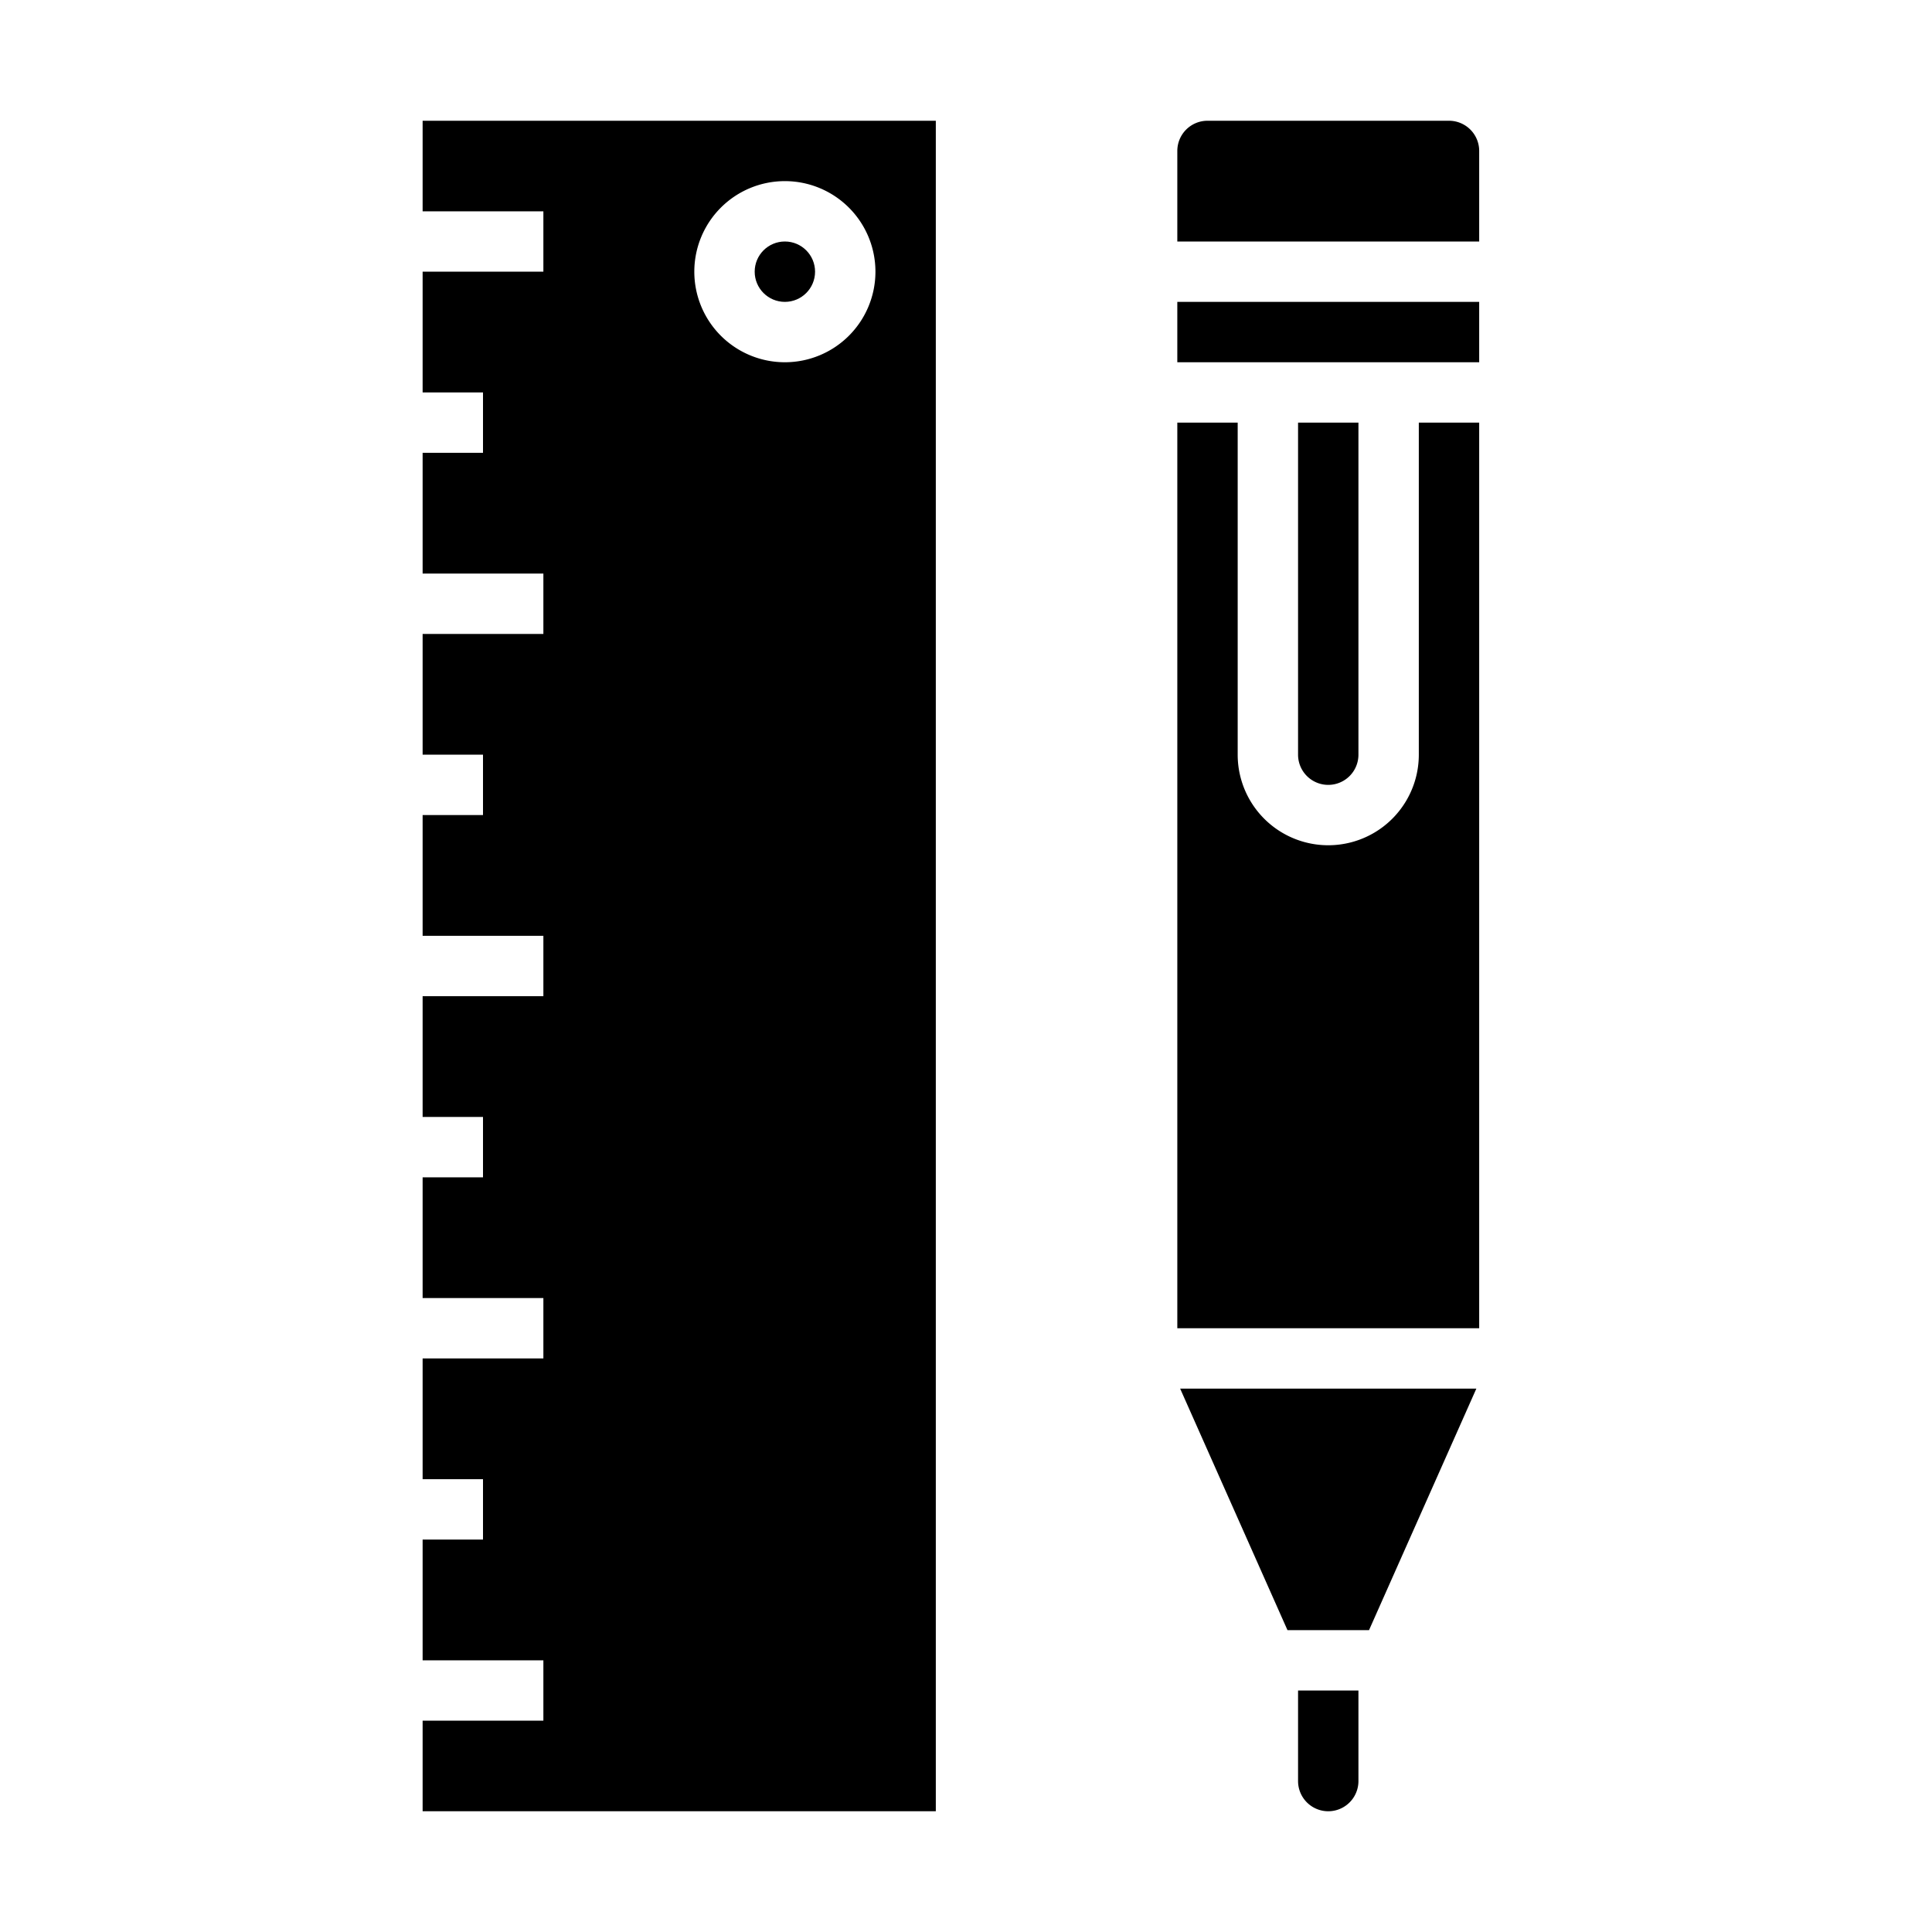 <svg xmlns="http://www.w3.org/2000/svg" viewBox="0 0 64 64" x="0px" y="0px"><g><circle cx="26" cy="9" r="1"></circle><path d="M31,4H14V7h4V9H14v4h2v2H14v4h4v2H14v4h2v2H14v4h4v2H14v4h2v2H14v4h4v2H14v4h2v2H14v4h4v2H14v3H31Zm-5,8a3,3,0,1,1,3-3A3,3,0,0,1,26,12Z"></path><polygon points="39.094 46 42.649 54 45.351 54 48.906 46 39.094 46"></polygon><path d="M49,14H47V25a3,3,0,0,1-6,0V14H39V44H49Z"></path><path d="M45,56H43v3a1,1,0,0,0,2,0Z"></path><path d="M49,5a1,1,0,0,0-1-1H40a1,1,0,0,0-1,1V8H49Z"></path><rect x="39" y="10" width="10" height="2"></rect><path d="M45,25V14H43V25a1,1,0,0,0,2,0Z"></path></g></svg>